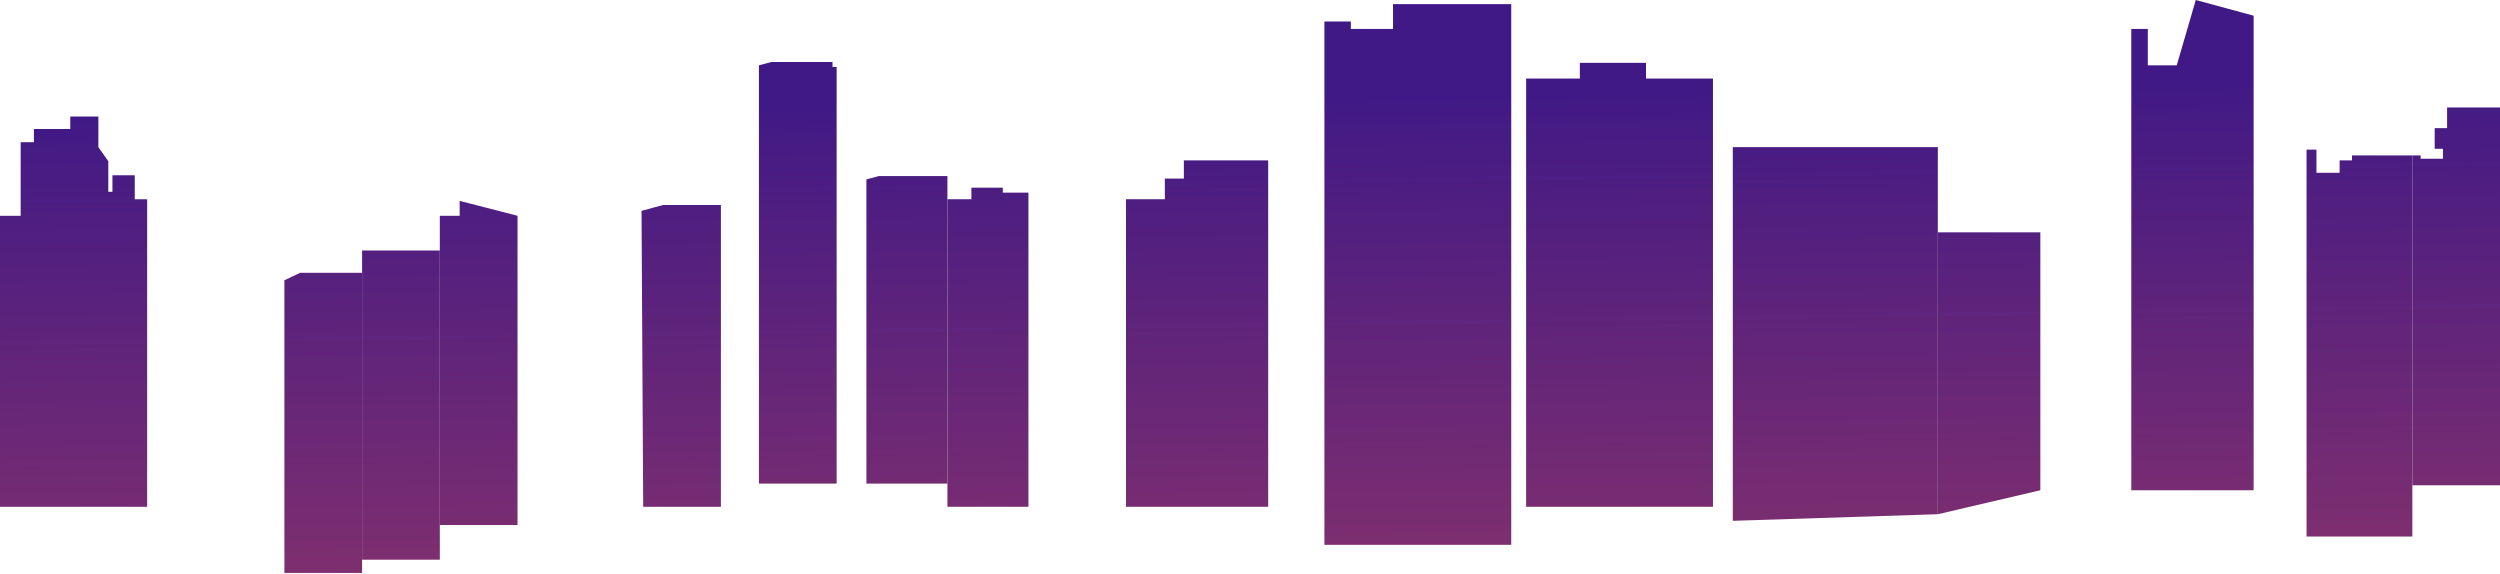 <svg width="1512" height="347" viewBox="0 0 1512 347" fill="none" xmlns="http://www.w3.org/2000/svg">
<path d="M219 151.5H266V338.5H219V151.5Z" fill="url(#paint0_linear_315_8)"/>
<path d="M266 130.5H278V121.5L313 130.5V317.5H266V130.5Z" fill="url(#paint1_linear_315_8)"/>
<path d="M388 127.5L401 124H436V306.5H389L388 127.5Z" fill="url(#paint2_linear_315_8)"/>
<path d="M459 39.5L466.5 37.5H503.5V40.5H506V292.5H459V39.5Z" fill="url(#paint3_linear_315_8)"/>
<path d="M524 108.5L531.5 106.5H573V292.5H524V108.5Z" fill="url(#paint4_linear_315_8)"/>
<path d="M573 120.5H587.5V113.5H606.5V116.5H622V120.5V306.5H573V120.5Z" fill="url(#paint5_linear_315_8)"/>
<path d="M681 120.5H704.5V108H716V97H767V120.5V306.5H681V120.5Z" fill="url(#paint6_linear_315_8)"/>
<path d="M801 31.5V13H817V17.5H842.5V2.5H914V31.5V329.5H801V31.5Z" fill="url(#paint7_linear_315_8)"/>
<path d="M923 47.5H955.5V38H995.5V47.5H1036V306.5H923V47.5Z" fill="url(#paint8_linear_315_8)"/>
<path d="M1048 89H1172V311L1048 315V89Z" fill="url(#paint9_linear_315_8)"/>
<path d="M1172 140.5H1234V296.5L1172 311V140.5Z" fill="url(#paint10_linear_315_8)"/>
<path d="M1289 17.5H1299V39.5H1316.5L1328 0L1363 9.5V296.5H1289V17.5Z" fill="url(#paint11_linear_315_8)"/>
<path d="M1459 94H1464V96H1477.5V90H1472.5V77.5H1480V65H1512V293.5H1459V94Z" fill="url(#paint12_linear_315_8)"/>
<path d="M1395 90.5H1401V104.5H1415V97H1422.5V94H1459V324.5H1395V90.5Z" fill="url(#paint13_linear_315_8)"/>
<path d="M172 169.5L181.5 165H219V346.5H172V169.5Z" fill="url(#paint14_linear_315_8)"/>
<path d="M12.5 86H20.5V78H42.5V70.5H59.5V89L65.5 97.5V116H68V106H81.5V120.5H89V306.5H0V130.5H12.5V86Z" fill="url(#paint15_linear_315_8)"/>
<defs>
<linearGradient id="paint0_linear_315_8" x1="799" y1="517.5" x2="792" y2="56" gradientUnits="userSpaceOnUse">
<stop offset="0.122" stop-color="#993865"/>
<stop offset="1" stop-color="#401986"/>
</linearGradient>
<linearGradient id="paint1_linear_315_8" x1="799" y1="517.5" x2="792" y2="56" gradientUnits="userSpaceOnUse">
<stop offset="0.122" stop-color="#993865"/>
<stop offset="1" stop-color="#401986"/>
</linearGradient>
<linearGradient id="paint2_linear_315_8" x1="799" y1="517.5" x2="792" y2="56" gradientUnits="userSpaceOnUse">
<stop offset="0.122" stop-color="#993865"/>
<stop offset="1" stop-color="#401986"/>
</linearGradient>
<linearGradient id="paint3_linear_315_8" x1="799" y1="517.5" x2="792" y2="56" gradientUnits="userSpaceOnUse">
<stop offset="0.122" stop-color="#993865"/>
<stop offset="1" stop-color="#401986"/>
</linearGradient>
<linearGradient id="paint4_linear_315_8" x1="799" y1="517.5" x2="792" y2="56" gradientUnits="userSpaceOnUse">
<stop offset="0.122" stop-color="#993865"/>
<stop offset="1" stop-color="#401986"/>
</linearGradient>
<linearGradient id="paint5_linear_315_8" x1="799" y1="517.5" x2="792" y2="56" gradientUnits="userSpaceOnUse">
<stop offset="0.122" stop-color="#993865"/>
<stop offset="1" stop-color="#401986"/>
</linearGradient>
<linearGradient id="paint6_linear_315_8" x1="799" y1="517.5" x2="792" y2="56" gradientUnits="userSpaceOnUse">
<stop offset="0.122" stop-color="#993865"/>
<stop offset="1" stop-color="#401986"/>
</linearGradient>
<linearGradient id="paint7_linear_315_8" x1="799" y1="517.5" x2="792" y2="56" gradientUnits="userSpaceOnUse">
<stop offset="0.122" stop-color="#993865"/>
<stop offset="1" stop-color="#401986"/>
</linearGradient>
<linearGradient id="paint8_linear_315_8" x1="799" y1="517.5" x2="792" y2="56" gradientUnits="userSpaceOnUse">
<stop offset="0.122" stop-color="#993865"/>
<stop offset="1" stop-color="#401986"/>
</linearGradient>
<linearGradient id="paint9_linear_315_8" x1="799" y1="517.5" x2="792" y2="56" gradientUnits="userSpaceOnUse">
<stop offset="0.122" stop-color="#993865"/>
<stop offset="1" stop-color="#401986"/>
</linearGradient>
<linearGradient id="paint10_linear_315_8" x1="799" y1="517.5" x2="792" y2="56" gradientUnits="userSpaceOnUse">
<stop offset="0.122" stop-color="#993865"/>
<stop offset="1" stop-color="#401986"/>
</linearGradient>
<linearGradient id="paint11_linear_315_8" x1="799" y1="517.5" x2="792" y2="56" gradientUnits="userSpaceOnUse">
<stop offset="0.122" stop-color="#993865"/>
<stop offset="1" stop-color="#401986"/>
</linearGradient>
<linearGradient id="paint12_linear_315_8" x1="799" y1="517.5" x2="792" y2="56" gradientUnits="userSpaceOnUse">
<stop offset="0.122" stop-color="#993865"/>
<stop offset="1" stop-color="#401986"/>
</linearGradient>
<linearGradient id="paint13_linear_315_8" x1="799" y1="517.5" x2="792" y2="56" gradientUnits="userSpaceOnUse">
<stop offset="0.122" stop-color="#993865"/>
<stop offset="1" stop-color="#401986"/>
</linearGradient>
<linearGradient id="paint14_linear_315_8" x1="799" y1="517.5" x2="792" y2="56" gradientUnits="userSpaceOnUse">
<stop offset="0.122" stop-color="#993865"/>
<stop offset="1" stop-color="#401986"/>
</linearGradient>
<linearGradient id="paint15_linear_315_8" x1="799" y1="517.5" x2="792" y2="56" gradientUnits="userSpaceOnUse">
<stop offset="0.122" stop-color="#993865"/>
<stop offset="1" stop-color="#401986"/>
</linearGradient>
</defs>
</svg>
